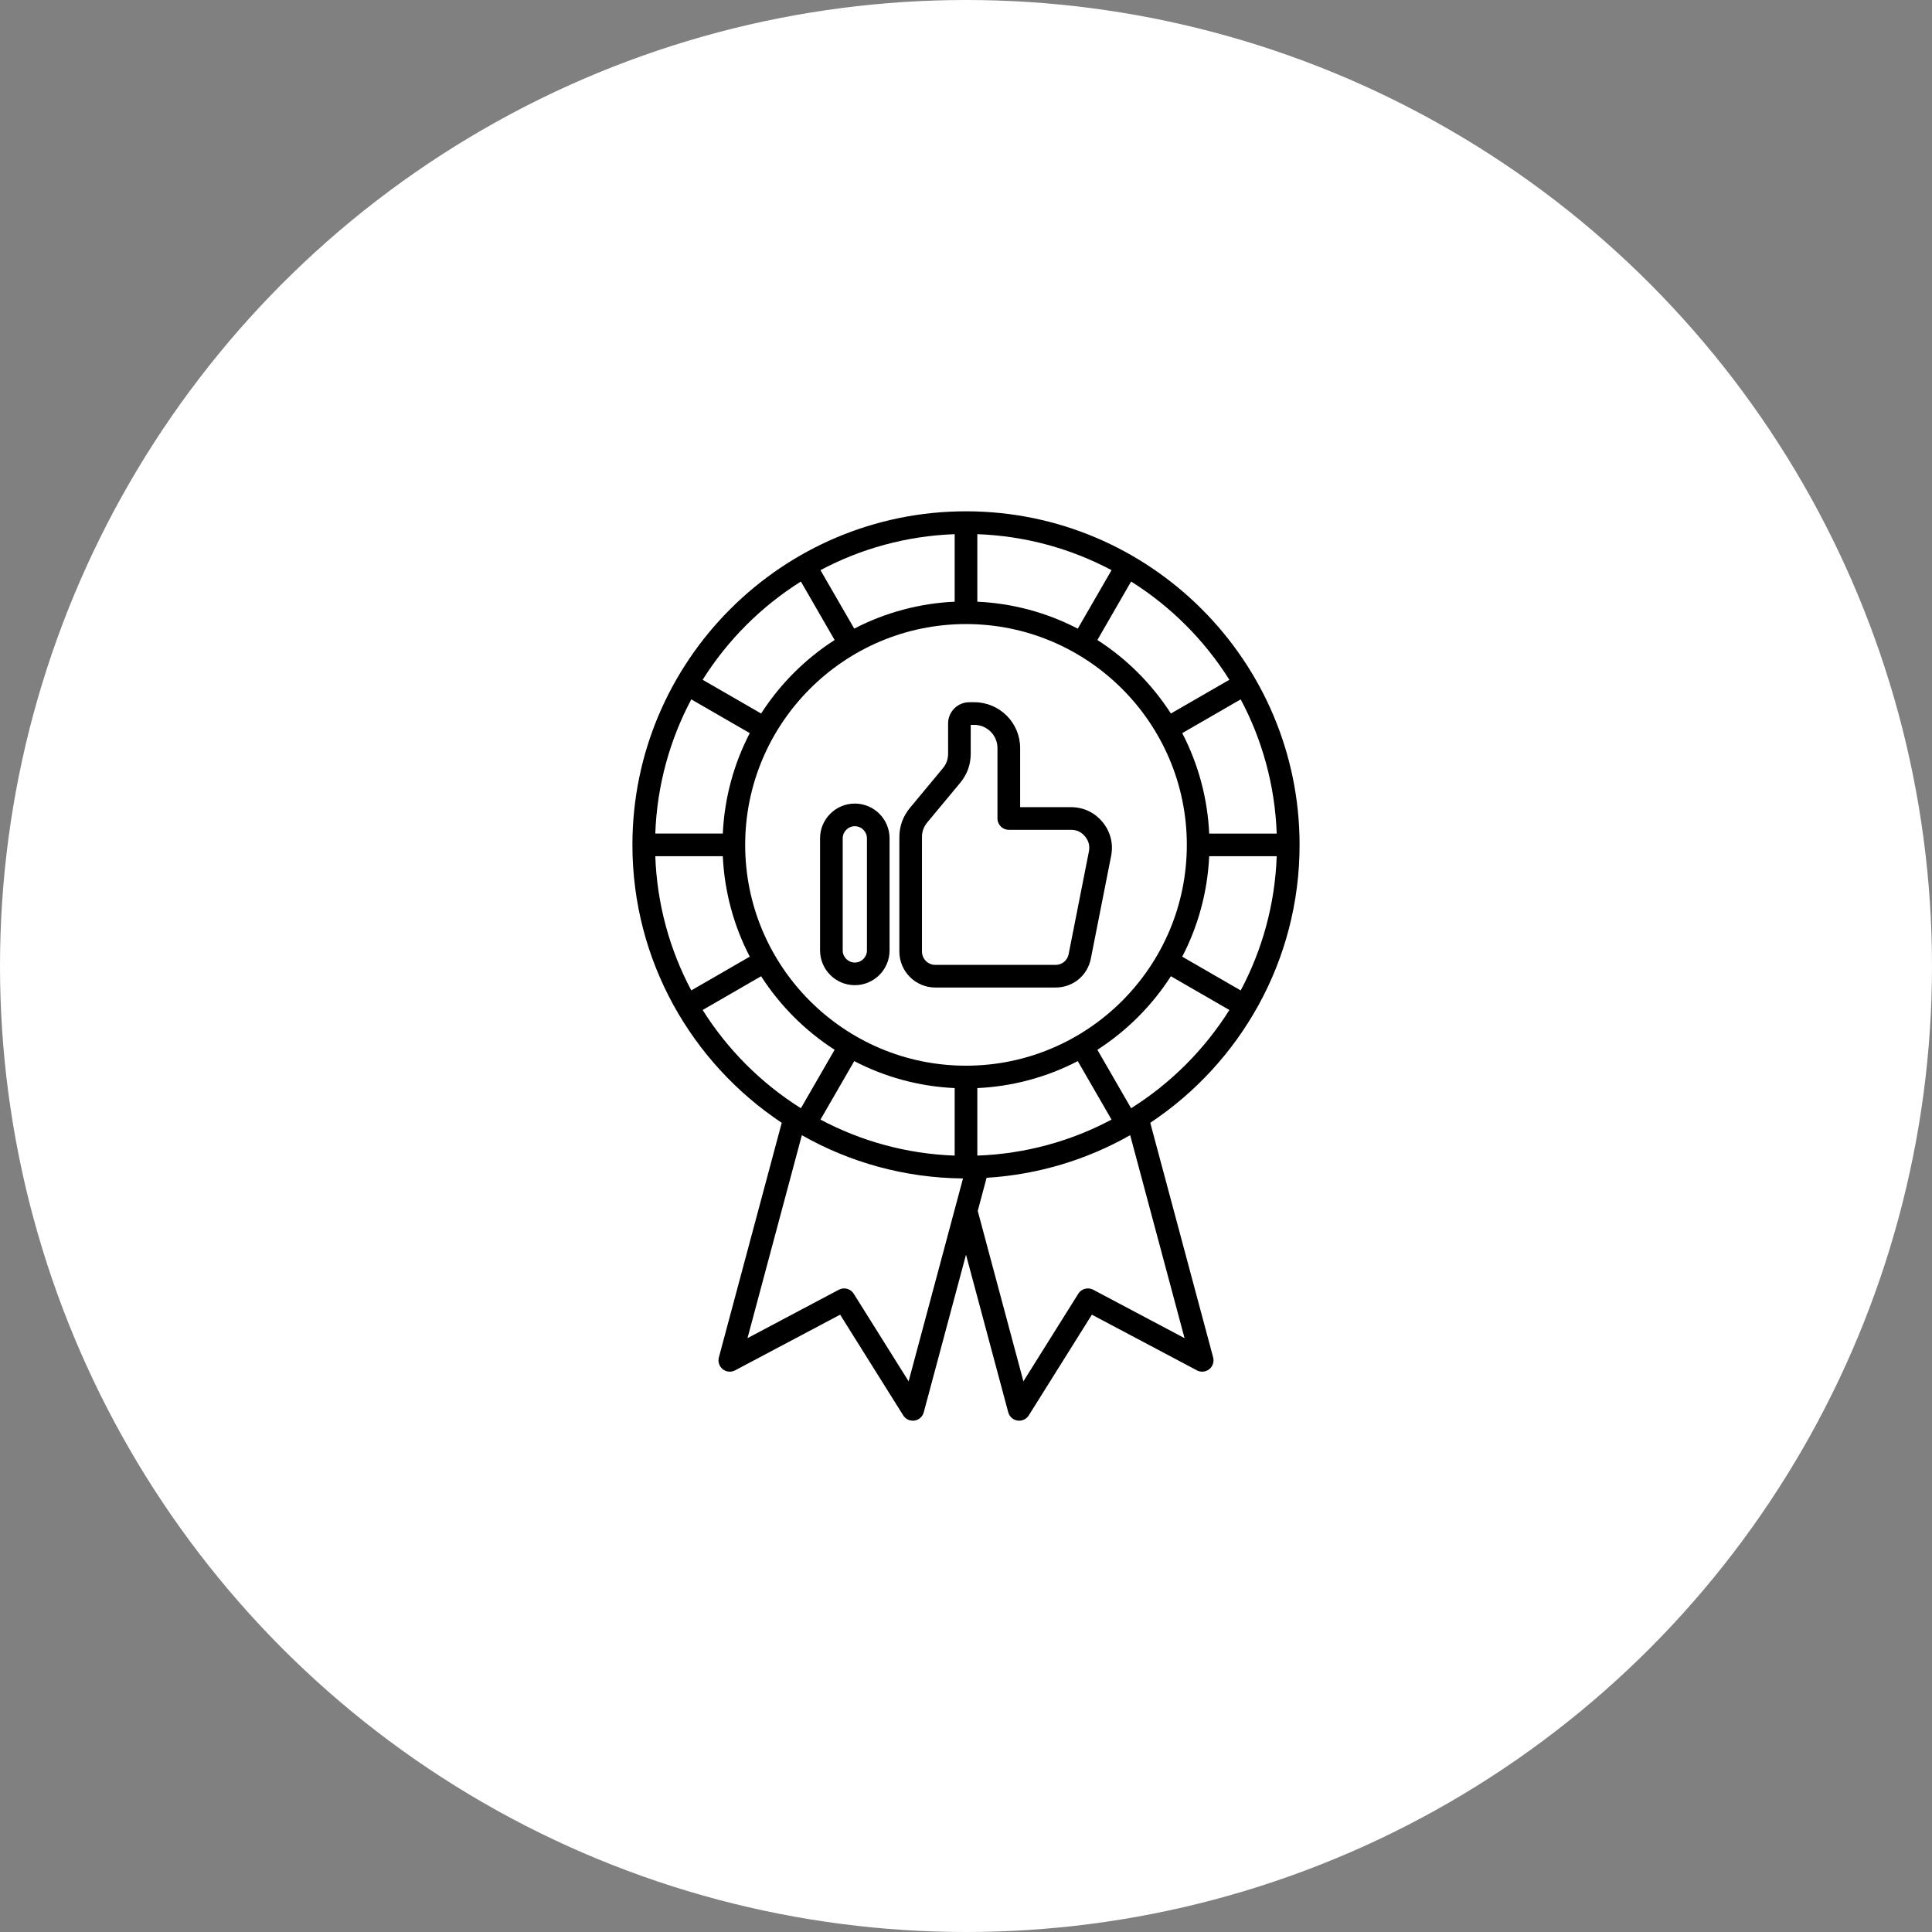 <svg width="80" height="80" viewBox="0 0 80 80" fill="none" xmlns="http://www.w3.org/2000/svg">
<rect x="0" y="0" width="80" height="80" fill="#808080" stroke="none"/>
<circle cx="40" cy="40" r="40" fill="white"/>
<path d="M35.396 40.794C36.189 40.794 36.835 40.149 36.835 39.355V34.713C36.835 33.92 36.19 33.274 35.396 33.274C34.603 33.274 33.957 33.919 33.957 34.713V39.355C33.958 40.149 34.603 40.794 35.396 40.794ZM34.895 34.713C34.895 34.437 35.12 34.212 35.397 34.212C35.673 34.212 35.898 34.437 35.898 34.713V39.355C35.898 39.632 35.673 39.857 35.397 39.857C35.12 39.857 34.895 39.632 34.895 39.355V34.713ZM38.729 40.891H43.709C44.43 40.891 45.031 40.398 45.17 39.691L46.009 35.444C46.109 34.938 45.983 34.439 45.656 34.041C45.328 33.642 44.863 33.423 44.348 33.423H42.242V30.975C42.242 29.929 41.391 29.078 40.345 29.078H40.136C39.652 29.078 39.259 29.472 39.259 29.955V31.203C39.259 31.44 39.189 31.634 39.038 31.816L37.678 33.454C37.388 33.804 37.241 34.212 37.241 34.666V39.402C37.24 40.223 37.908 40.891 38.729 40.891ZM38.177 34.666C38.177 34.43 38.248 34.235 38.398 34.053L39.759 32.416C40.049 32.066 40.196 31.658 40.196 31.204V30.016H40.344C40.873 30.016 41.303 30.447 41.303 30.976V33.892C41.303 34.151 41.513 34.361 41.772 34.361H44.347C44.587 34.361 44.778 34.451 44.931 34.637C45.083 34.823 45.134 35.027 45.088 35.263L44.25 39.509C44.199 39.771 43.976 39.954 43.709 39.954H38.729C38.425 39.954 38.177 39.706 38.177 39.402V34.666ZM47.63 46.493C51.354 44.016 53.813 39.782 53.813 34.984C53.813 27.368 47.617 21.172 40 21.172C32.384 21.172 26.187 27.368 26.187 34.985C26.187 39.783 28.646 44.016 32.37 46.493L29.767 56.207C29.718 56.388 29.781 56.579 29.927 56.695C30.073 56.812 30.274 56.831 30.439 56.743L34.788 54.438L37.401 58.609C37.443 58.676 37.502 58.731 37.571 58.77C37.64 58.808 37.718 58.828 37.798 58.828C37.82 58.828 37.844 58.827 37.867 58.823C37.958 58.809 38.042 58.77 38.11 58.709C38.178 58.648 38.227 58.569 38.251 58.48L40 51.954L41.749 58.48C41.773 58.569 41.822 58.648 41.89 58.709C41.958 58.77 42.042 58.809 42.133 58.823C42.156 58.826 42.18 58.828 42.202 58.828C42.362 58.828 42.513 58.746 42.599 58.609L45.212 54.438L49.561 56.743C49.726 56.831 49.927 56.812 50.073 56.695C50.219 56.579 50.281 56.388 50.234 56.207L47.63 46.493ZM29.93 34.516H27.134C27.206 32.515 27.738 30.628 28.625 28.959L31.046 30.357C30.394 31.613 29.999 33.023 29.93 34.516ZM29.93 35.454C29.996 36.905 30.377 38.324 31.046 39.613L28.625 41.011C27.737 39.341 27.206 37.456 27.134 35.453L29.93 35.454ZM30.856 34.985C30.856 29.944 34.958 25.841 40 25.841C45.042 25.841 49.144 29.943 49.144 34.985C49.144 40.027 45.041 44.128 40 44.128C34.959 44.128 30.856 40.027 30.856 34.985ZM40.469 24.915V22.119C42.47 22.191 44.357 22.722 46.027 23.609L44.628 26.031C43.339 25.362 41.92 24.981 40.469 24.915ZM39.531 24.915C38.08 24.981 36.661 25.361 35.372 26.03L33.974 23.609C35.643 22.721 37.529 22.191 39.531 22.119V24.915ZM50.07 35.454H52.866C52.794 37.456 52.263 39.342 51.375 41.012L48.954 39.614C49.605 38.357 50.001 36.947 50.07 35.454ZM50.07 34.516C50.004 33.066 49.623 31.646 48.954 30.357L51.375 28.959C52.263 30.629 52.794 32.515 52.866 34.517H50.07V34.516ZM39.531 45.055V47.851C37.53 47.779 35.643 47.248 33.974 46.36L35.372 43.939C36.661 44.608 38.08 44.989 39.531 45.055ZM40.469 47.851V45.055C41.92 44.989 43.339 44.608 44.628 43.939L46.026 46.36C44.357 47.248 42.47 47.779 40.469 47.851ZM46.837 45.89L45.44 43.469C46.661 42.683 47.699 41.645 48.484 40.424L50.906 41.822C49.871 43.465 48.481 44.855 46.837 45.89ZM50.906 28.148L48.484 29.545C47.699 28.325 46.661 27.286 45.44 26.501L46.837 24.08C48.481 25.114 49.871 26.504 50.906 28.148ZM33.163 24.08L34.56 26.501C33.339 27.286 32.301 28.325 31.516 29.545L29.095 28.148C30.129 26.504 31.519 25.114 33.163 24.08ZM29.095 41.822L31.516 40.424C32.301 41.645 33.339 42.683 34.56 43.469L33.163 45.89C31.519 44.855 30.129 43.465 29.095 41.822ZM37.624 57.198L35.351 53.57C35.288 53.47 35.19 53.397 35.075 53.366C34.961 53.336 34.839 53.349 34.734 53.405L30.952 55.41L33.203 47.006C35.177 48.127 37.453 48.775 39.876 48.797L37.624 57.198ZM45.267 53.405C45.049 53.29 44.78 53.362 44.65 53.57L42.377 57.198L40.486 50.142L40.853 48.77C43.003 48.638 45.023 48.013 46.798 47.005L49.05 55.41L45.267 53.405Z" fill="black"/>
</svg>
